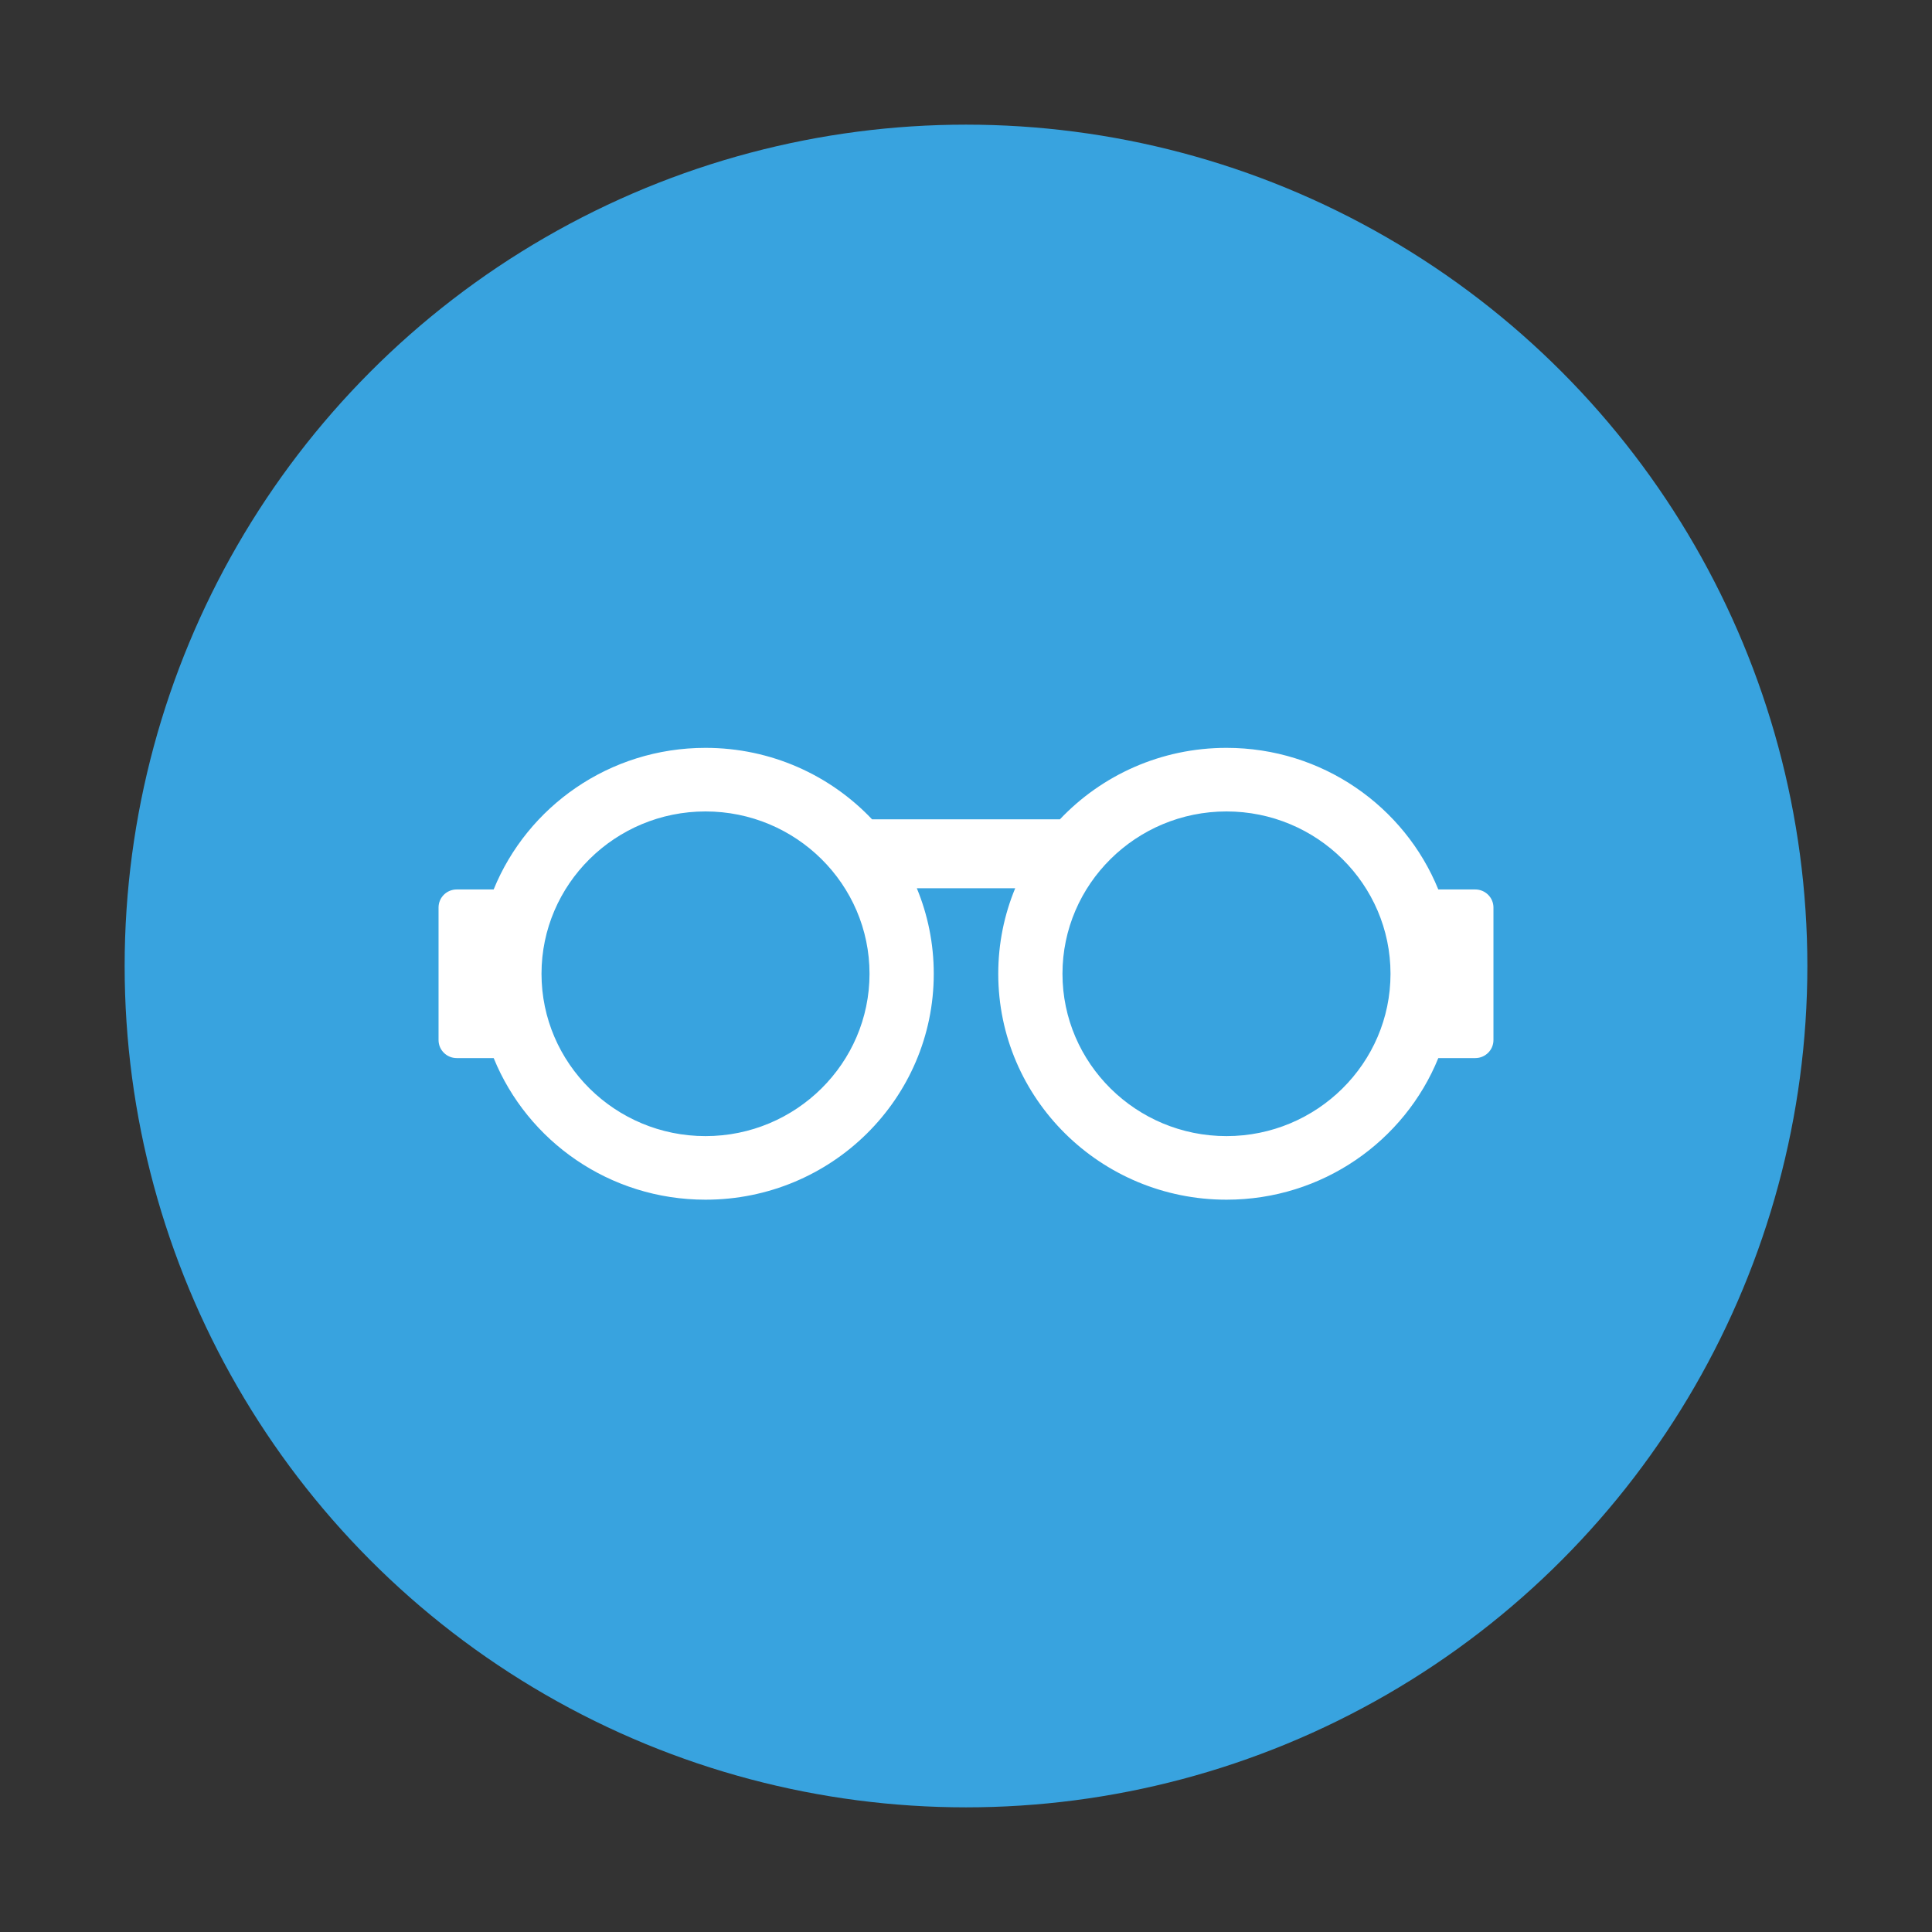 <svg width="124" height="124" viewBox="0 0 124 124" fill="none" xmlns="http://www.w3.org/2000/svg">
<rect x="0" y="0" width="124" height="124" fill="#333333" stroke="none"/>
<circle cx="62" cy="62" r="54" fill="#38A3DF"/>
<path d="M94.683 57.087H92.313C90.146 51.759 84.876 47.999 78.719 47.999C74.501 47.999 70.7 49.764 68.028 52.586H55.971C53.298 49.763 49.497 47.999 45.279 47.999C39.121 47.999 33.851 51.76 31.684 57.087H29.314C28.67 57.087 28.147 57.605 28.147 58.244V66.754C28.147 67.392 28.67 67.911 29.316 67.911H31.686C33.853 73.238 39.123 76.999 45.281 76.999C53.373 76.999 59.931 70.507 59.931 62.499C59.931 60.556 59.544 58.703 58.844 57.011H65.157C64.457 58.703 64.07 60.557 64.07 62.499C64.07 70.507 70.63 76.999 78.72 76.999C84.878 76.999 90.148 73.238 92.314 67.911H94.684C95.329 67.911 95.853 67.393 95.853 66.754L95.853 58.244C95.852 57.605 95.328 57.087 94.682 57.087H94.683ZM45.281 72.918C39.477 72.918 34.755 68.244 34.755 62.499C34.755 56.754 39.477 52.08 45.281 52.08C51.085 52.08 55.808 56.754 55.808 62.499C55.807 68.244 51.085 72.918 45.281 72.918ZM78.719 72.918C72.915 72.918 68.192 68.244 68.192 62.499C68.192 56.754 72.914 52.08 78.719 52.08C84.523 52.08 89.246 56.754 89.246 62.499C89.246 68.244 84.524 72.918 78.719 72.918Z" fill="white"/>
</svg>
